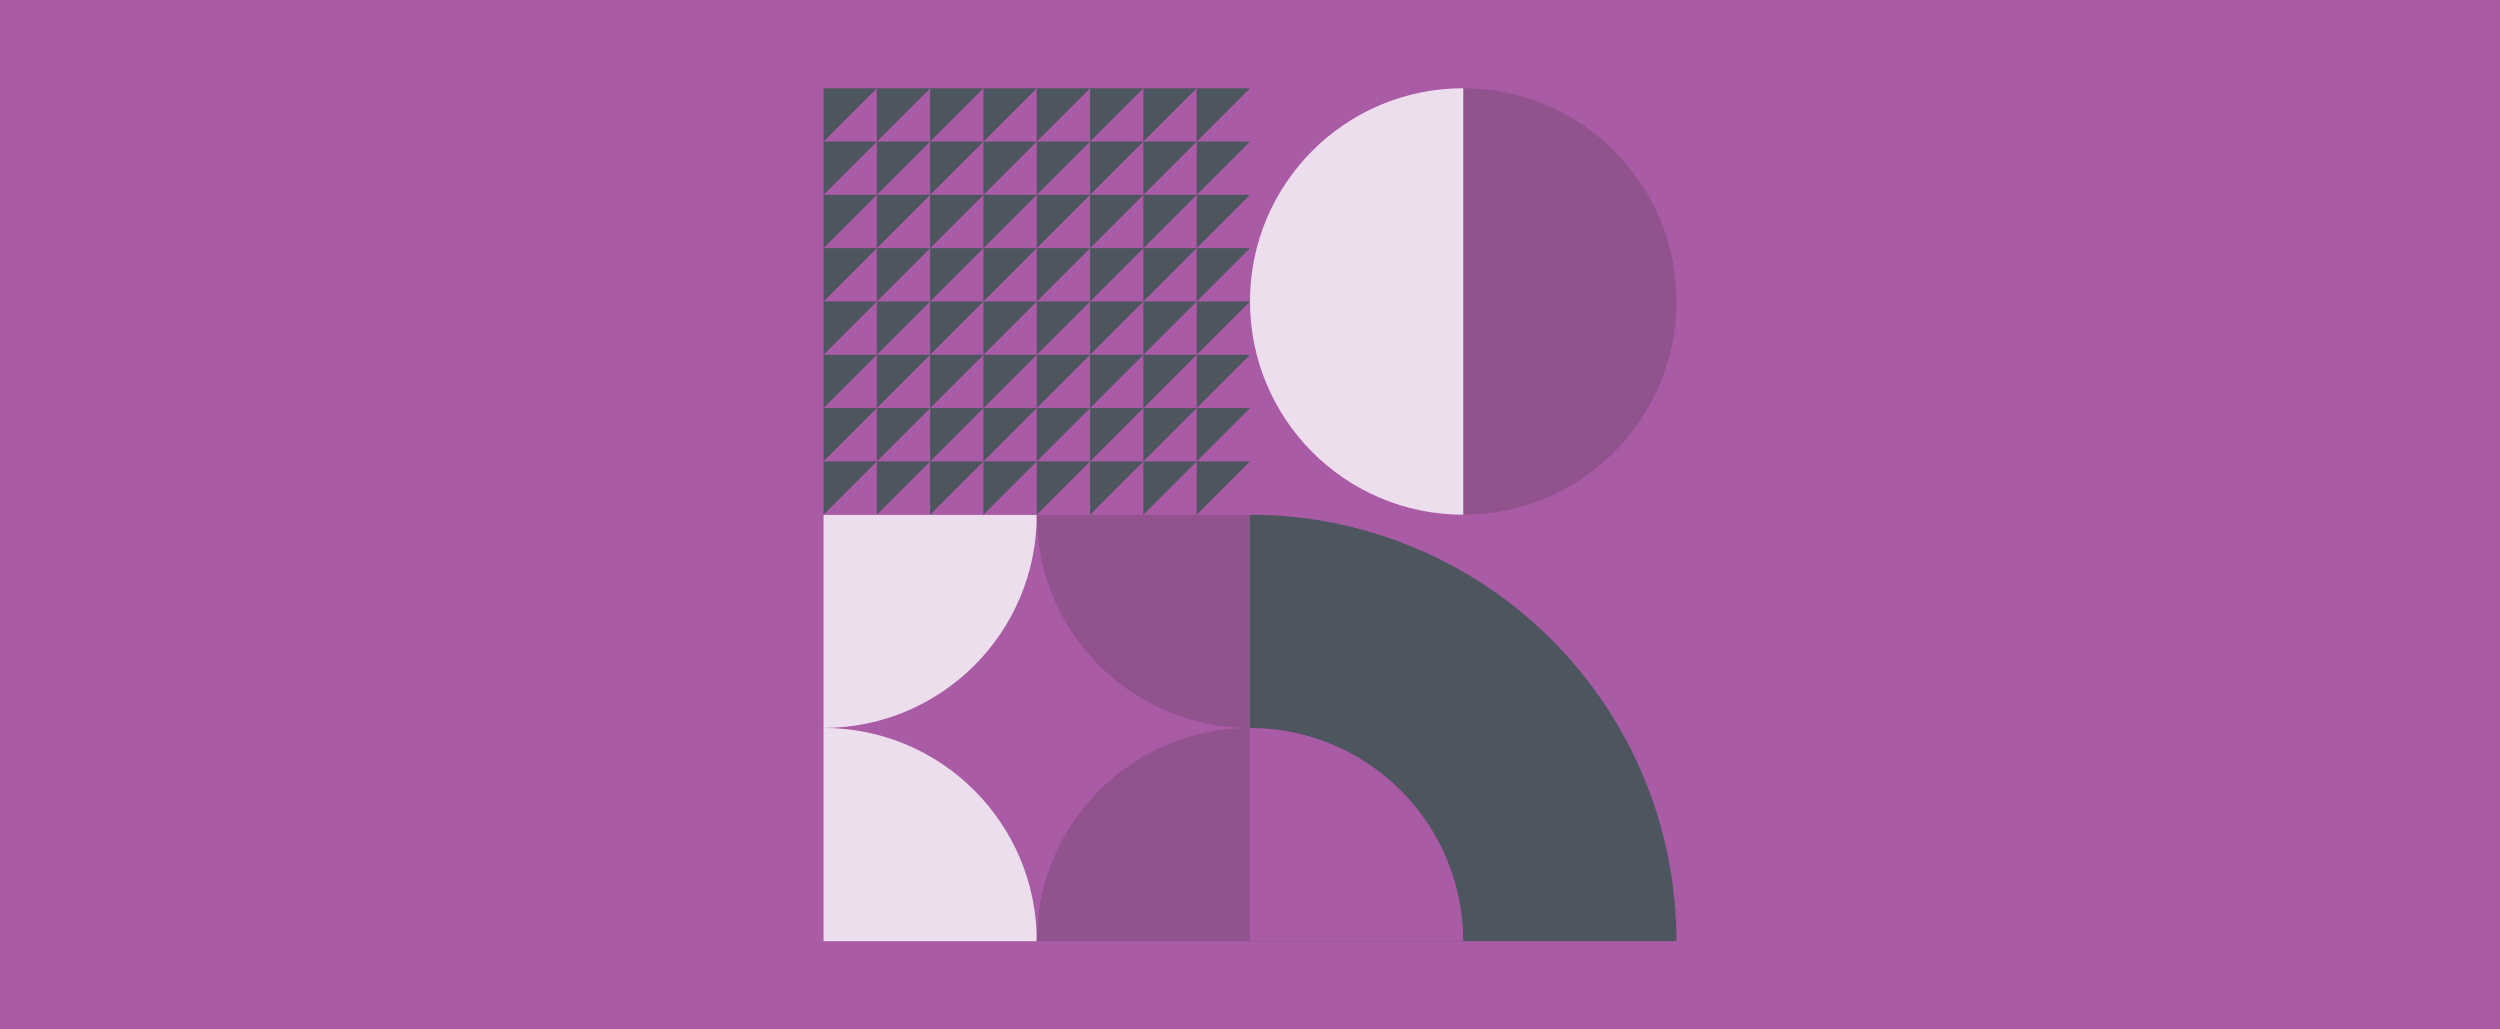 <svg width="340" height="140" viewBox="0 0 340 140" fill="none" xmlns="http://www.w3.org/2000/svg">
<g opacity="0.8">
<rect width="340" height="140" transform="matrix(1 0 0 -1 0 140)" fill="#93328E"/>
<rect width="58" height="58" transform="matrix(0 1 1 0 112 70)" fill="#93328E"/>
<path d="M112 99C128.016 99 141 111.984 141 128H112V99Z" fill="#E9D6E8"/>
<path d="M170 99C153.984 99 141 111.984 141 128H170V99Z" fill="#762872"/>
<path d="M112 99C128.016 99 141 86.016 141 70H112V99Z" fill="#E9D6E8"/>
<path d="M170 99C153.984 99 141 86.016 141 70H170V99Z" fill="#762872"/>
<rect x="228" y="70" width="58" height="58" transform="rotate(90 228 70)" fill="#93328E"/>
<path d="M228 128C228 120.383 226.5 112.841 223.585 105.804C220.67 98.767 216.398 92.374 211.012 86.988C205.626 81.602 199.233 77.33 192.196 74.415C185.159 71.5 177.617 70 170 70L170 128H228Z" fill="#212B36"/>
<path d="M199 128C199 124.192 198.25 120.421 196.793 116.902C195.335 113.384 193.199 110.187 190.506 107.494C187.813 104.801 184.616 102.665 181.098 101.207C177.579 99.75 173.808 99 170 99L170 128H199Z" fill="#93328E"/>
<rect x="170" y="12" width="58" height="58" transform="rotate(90 170 12)" fill="#93328E"/>
<path d="M112 12V19.25L119.25 12H112Z" fill="#212B36"/>
<path d="M119.25 12V19.25L126.5 12H119.25Z" fill="#212B36"/>
<path d="M126.5 12V19.25L133.75 12H126.5Z" fill="#212B36"/>
<path d="M133.75 12V19.25L141 12H133.75Z" fill="#212B36"/>
<path d="M141 12V19.25L148.25 12H141Z" fill="#212B36"/>
<path d="M148.25 12V19.25L155.5 12H148.25Z" fill="#212B36"/>
<path d="M155.5 12V19.25L162.75 12H155.5Z" fill="#212B36"/>
<path d="M162.75 12V19.25L170 12H162.75Z" fill="#212B36"/>
<path d="M112 19.25V26.5L119.25 19.25H112Z" fill="#212B36"/>
<path d="M119.25 19.25V26.5L126.5 19.25H119.25Z" fill="#212B36"/>
<path d="M126.5 19.25V26.5L133.75 19.25H126.5Z" fill="#212B36"/>
<path d="M133.75 19.25V26.5L141 19.25H133.75Z" fill="#212B36"/>
<path d="M141 19.25V26.5L148.25 19.25H141Z" fill="#212B36"/>
<path d="M148.25 19.25V26.5L155.5 19.25H148.25Z" fill="#212B36"/>
<path d="M155.5 19.25V26.5L162.75 19.25H155.5Z" fill="#212B36"/>
<path d="M162.75 19.25V26.5L170 19.25H162.75Z" fill="#212B36"/>
<path d="M112 26.5V33.75L119.25 26.5H112Z" fill="#212B36"/>
<path d="M119.25 26.5V33.75L126.5 26.5H119.25Z" fill="#212B36"/>
<path d="M126.5 26.5V33.75L133.75 26.5H126.5Z" fill="#212B36"/>
<path d="M133.75 26.5V33.75L141 26.5H133.75Z" fill="#212B36"/>
<path d="M141 26.5V33.75L148.25 26.5H141Z" fill="#212B36"/>
<path d="M148.25 26.5V33.75L155.5 26.5H148.25Z" fill="#212B36"/>
<path d="M155.5 26.5V33.75L162.75 26.5H155.5Z" fill="#212B36"/>
<path d="M162.75 26.5V33.75L170 26.5H162.75Z" fill="#212B36"/>
<path d="M112 33.75V41L119.25 33.75H112Z" fill="#212B36"/>
<path d="M119.25 33.75V41L126.5 33.75H119.25Z" fill="#212B36"/>
<path d="M126.5 33.75V41L133.75 33.75H126.5Z" fill="#212B36"/>
<path d="M133.75 33.75V41L141 33.75H133.75Z" fill="#212B36"/>
<path d="M141 33.75V41L148.25 33.75H141Z" fill="#212B36"/>
<path d="M148.25 33.75V41L155.5 33.75H148.25Z" fill="#212B36"/>
<path d="M155.5 33.75V41L162.75 33.75H155.5Z" fill="#212B36"/>
<path d="M162.75 33.75V41L170 33.75H162.75Z" fill="#212B36"/>
<path d="M112 41V48.25L119.25 41H112Z" fill="#212B36"/>
<path d="M119.25 41V48.25L126.5 41H119.25Z" fill="#212B36"/>
<path d="M126.5 41V48.25L133.75 41H126.5Z" fill="#212B36"/>
<path d="M133.75 41V48.25L141 41H133.75Z" fill="#212B36"/>
<path d="M141 41V48.25L148.25 41H141Z" fill="#212B36"/>
<path d="M148.25 41V48.25L155.5 41H148.25Z" fill="#212B36"/>
<path d="M155.5 41V48.25L162.75 41H155.5Z" fill="#212B36"/>
<path d="M162.75 41V48.25L170 41H162.75Z" fill="#212B36"/>
<path d="M112 48.25V55.5L119.25 48.25H112Z" fill="#212B36"/>
<path d="M119.25 48.25V55.5L126.5 48.25H119.25Z" fill="#212B36"/>
<path d="M126.5 48.25V55.5L133.75 48.25H126.5Z" fill="#212B36"/>
<path d="M133.75 48.25V55.5L141 48.25H133.75Z" fill="#212B36"/>
<path d="M141 48.25V55.5L148.25 48.25H141Z" fill="#212B36"/>
<path d="M148.25 48.25V55.5L155.5 48.25H148.25Z" fill="#212B36"/>
<path d="M155.5 48.25V55.5L162.75 48.25H155.5Z" fill="#212B36"/>
<path d="M162.75 48.25V55.5L170 48.25H162.75Z" fill="#212B36"/>
<path d="M112 55.5V62.75L119.25 55.5H112Z" fill="#212B36"/>
<path d="M119.25 55.5V62.75L126.5 55.5H119.25Z" fill="#212B36"/>
<path d="M126.5 55.5V62.75L133.75 55.5H126.5Z" fill="#212B36"/>
<path d="M133.75 55.5V62.75L141 55.5H133.75Z" fill="#212B36"/>
<path d="M141 55.5V62.75L148.25 55.5H141Z" fill="#212B36"/>
<path d="M148.25 55.5V62.75L155.5 55.5H148.25Z" fill="#212B36"/>
<path d="M155.5 55.5V62.75L162.75 55.5H155.5Z" fill="#212B36"/>
<path d="M162.75 55.5V62.75L170 55.5H162.75Z" fill="#212B36"/>
<path d="M112 62.75V70L119.25 62.75H112Z" fill="#212B36"/>
<path d="M119.25 62.75V70L126.5 62.75H119.25Z" fill="#212B36"/>
<path d="M126.5 62.75V70L133.75 62.75H126.5Z" fill="#212B36"/>
<path d="M133.75 62.75V70L141 62.75H133.75Z" fill="#212B36"/>
<path d="M141 62.75V70L148.25 62.75H141Z" fill="#212B36"/>
<path d="M148.25 62.75V70L155.5 62.75H148.25Z" fill="#212B36"/>
<path d="M155.5 62.75V70L162.75 62.75H155.5Z" fill="#212B36"/>
<path d="M162.75 62.75V70L170 62.75H162.75Z" fill="#212B36"/>
<rect x="228" y="70" width="58" height="58" transform="rotate(-180 228 70)" fill="#93328E"/>
<path d="M228 41C228 24.984 215.016 12 199 12V70C215.016 70 228 57.016 228 41Z" fill="#762872"/>
<path d="M170 41C170 24.984 182.984 12 199 12V70C182.984 70 170 57.016 170 41Z" fill="#E9D6E8"/>
</g>
</svg>
